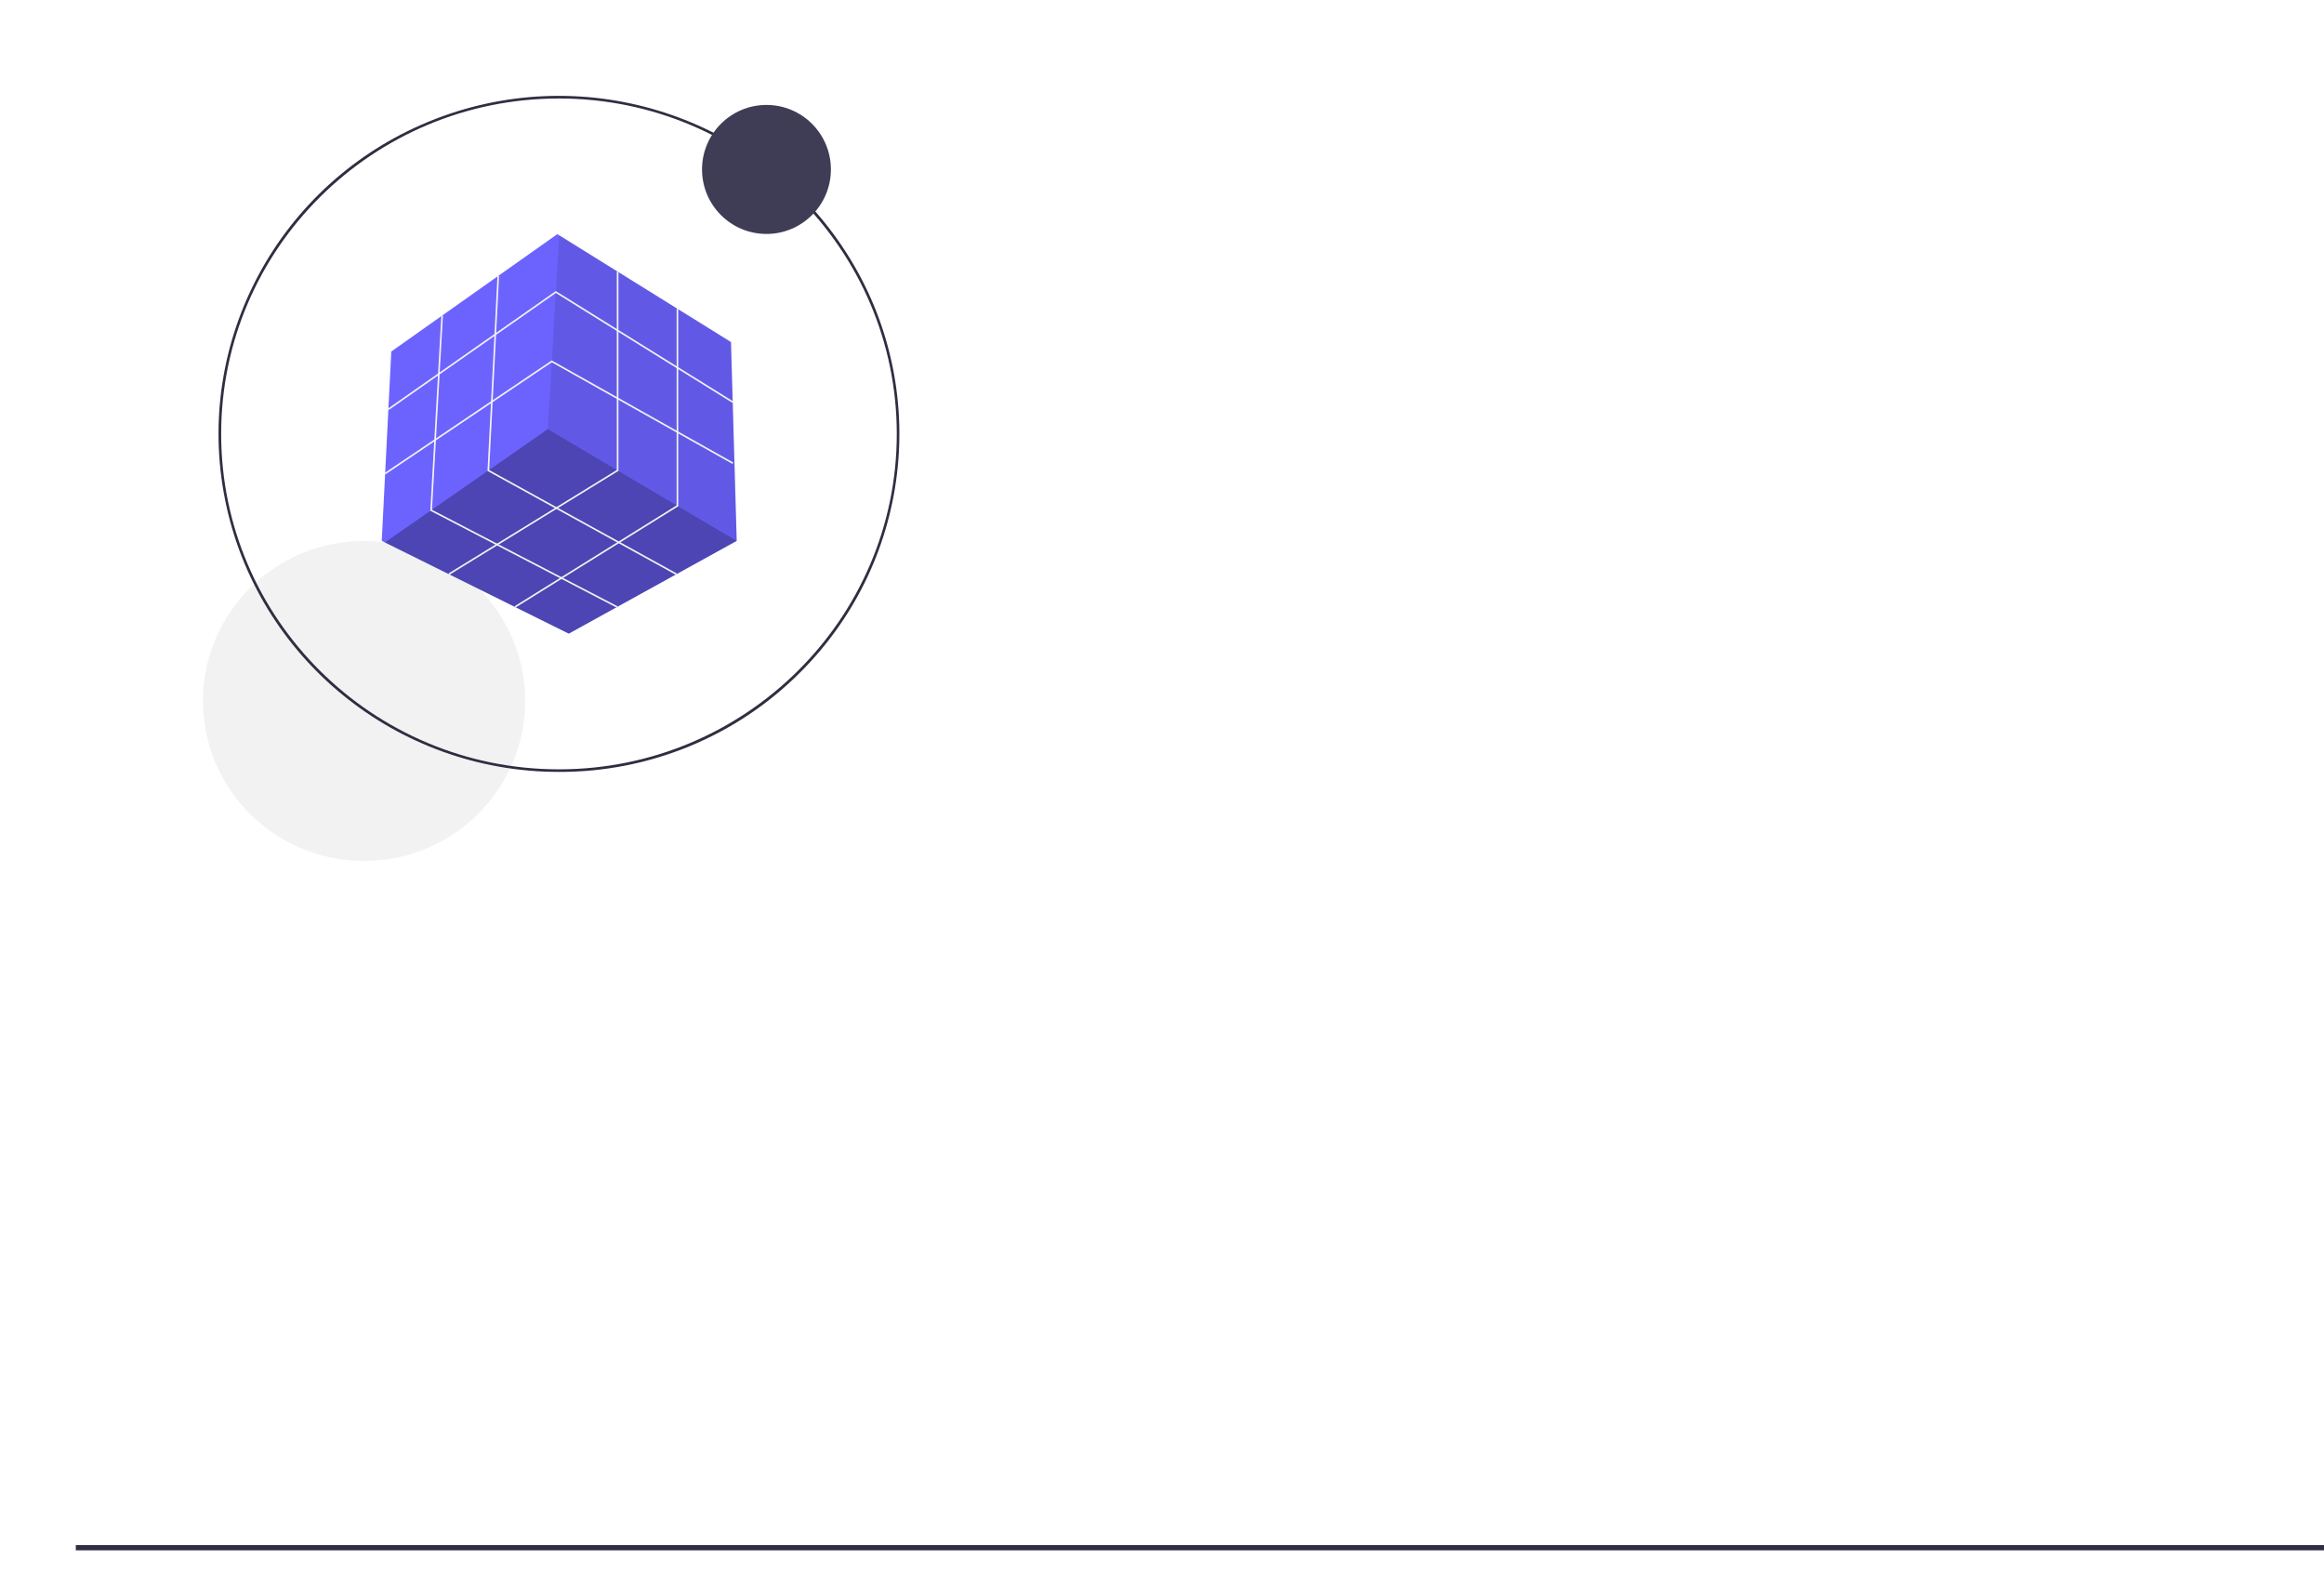 <?xml version="1.0" encoding="UTF-8" standalone="no"?>
<svg
   xmlns:dc="http://purl.org/dc/elements/1.1/"
   xmlns:cc="http://creativecommons.org/ns#"
   xmlns:rdf="http://www.w3.org/1999/02/22-rdf-syntax-ns#"
   xmlns:svg="http://www.w3.org/2000/svg"
   xmlns="http://www.w3.org/2000/svg"
   xmlns:sodipodi="http://sodipodi.sourceforge.net/DTD/sodipodi-0.dtd"
   xmlns:inkscape="http://www.inkscape.org/namespaces/inkscape"
   id="euB48ocU6IE1"
   viewBox="0 0 996 674.005"
   shape-rendering="geometricPrecision"
   text-rendering="geometricPrecision"
   version="1.1"
   sodipodi:docname="1mob.svg"
   inkscape:version="1.0.1 (3bc2e813f5, 2020-09-07)">
  <defs
     id="defs23" />
  <sodipodi:namedview
     pagecolor="#ffffff"
     bordercolor="#666666"
     borderopacity="1"
     objecttolerance="10"
     gridtolerance="10"
     guidetolerance="10"
     inkscape:pageopacity="0"
     inkscape:pageshadow="2"
     inkscape:window-width="1920"
     inkscape:window-height="1009"
     id="namedview21"
     showgrid="false"
     inkscape:zoom="1.0461847"
     inkscape:cx="498"
     inkscape:cy="337.00229"
     inkscape:window-x="-8"
     inkscape:window-y="-8"
     inkscape:window-maximized="1"
     inkscape:current-layer="euB48ocU6IE1" />
  <style
     id="style2"><![CDATA[#euB48ocU6IE4_ts {animation: euB48ocU6IE4_ts__ts 3000ms linear infinite normal forwards}@keyframes euB48ocU6IE4_ts__ts { 0% {transform: translate(746.08px,188.622px) scale(1,1);animation-timing-function: cubic-bezier(0.42,0,0.58,1)} 50% {transform: translate(746.08px,188.622px) scale(1.382,1.413);animation-timing-function: cubic-bezier(0.42,0,0.58,1)} 100% {transform: translate(746.08px,188.622px) scale(1,1)}} #euB48ocU6IE14_tr {animation: euB48ocU6IE14_tr__tr 3000ms linear infinite normal forwards}@keyframes euB48ocU6IE14_tr__tr { 0% {transform: translate(739.888px,186.061px) rotate(0deg)} 100% {transform: translate(739.888px,186.061px) rotate(360.409deg)}}]]></style>
  <ellipse
     id="euB48ocU6IE2"
     rx="69.048"
     ry="68.554"
     fill="#f2f2f2"
     stroke="none"
     stroke-width="0.495"
     cx="156.031"
     cy="300.388" />
  <path
     id="euB48ocU6IE3"
     d="M 239.556,330.795 C 169.955,330.795 110.046,281.981 96.467,214.205 82.889,146.429 119.422,78.568 183.725,52.123 c 64.303,-26.445 138.466,-4.109 177.135,53.349 38.668,57.458 31.072,134.034 -18.143,182.898 -27.3,27.253 -64.447,42.53 -103.16,42.425 z m 0,-288.592 c -79.83,0 -144.777,64.483 -144.777,143.743 0,79.26 64.947,143.743 144.777,143.743 79.83,0 144.777,-64.483 144.777,-143.743 0,-79.26 -64.947,-143.743 -144.777,-143.743 z"
     fill="#2f2e41"
     stroke="none"
     stroke-width="0.495" />
  <g
     id="euB48ocU6IE4_ts"
     transform="matrix(0.792,0,0,0.792,239.556,185.946)">
    <g
       id="euB48ocU6IE4"
       transform="translate(-746.08,-188.622)">
      <polygon
         id="euB48ocU6IE5"
         points="459.908,386.443 459.875,386.46 315.201,467.019 156.779,387.808 154.049,386.443 162.271,222.003 305.334,120.05 306.913,121.037 454.975,213.781 "
         transform="matrix(0.628,0,0,0.623,553.44,5.735)"
         fill="#6c63ff"
         stroke="none"
         stroke-width="1" />
      <polygon
         id="euB48ocU6IE6"
         points="315.201,467.019 156.779,387.808 297.112,289.424 459.875,386.46 "
         transform="matrix(0.628,0,0,0.623,553.44,5.735)"
         opacity="0.3"
         fill="#000000"
         stroke="none"
         stroke-width="1" />
      <polygon
         id="euB48ocU6IE7"
         points="297.112,289.424 306.913,121.037 454.975,213.781 459.908,386.443 "
         transform="matrix(0.628,0,0,0.623,553.44,5.735)"
         opacity="0.1"
         fill="#000000"
         stroke="none"
         stroke-width="1" />
      <polygon
         id="euB48ocU6IE8"
         points="456.834,265.309 456.094,266.49 304.066,171.173 160.165,272.745 159.361,271.607 304.021,169.5 "
         transform="matrix(0.628,0,0,0.623,553.44,5.735)"
         fill="#f2f2f2"
         stroke="none"
         stroke-width="1" />
      <polygon
         id="euB48ocU6IE9"
         points="300.505,229.743 300.882,229.957 456.963,318.417 456.275,319.629 300.571,231.382 157.361,328.61 156.579,327.458 "
         transform="matrix(0.628,0,0,0.623,553.44,5.735)"
         fill="#f2f2f2"
         stroke="none"
         stroke-width="1" />
      <polygon
         id="euB48ocU6IE10"
         points="356.595,152.594 357.988,152.594 357.988,325.676 212.276,415.965 211.542,414.781 356.595,324.9 "
         transform="matrix(0.628,0,0,0.623,553.44,5.735)"
         fill="#f2f2f2"
         stroke="none"
         stroke-width="1" />
      <polygon
         id="euB48ocU6IE11"
         points="408.138,184.879 409.531,184.879 409.531,356.416 269.209,444.428 268.469,443.248 408.138,355.645 "
         transform="matrix(0.628,0,0,0.623,553.44,5.735)"
         fill="#f2f2f2"
         stroke="none"
         stroke-width="1" />
      <polygon
         id="euB48ocU6IE12"
         points="245.199,325.296 253.75,156.281 255.141,156.352 246.612,324.933 408.289,414.764 407.612,415.982 245.176,325.73 "
         transform="matrix(0.628,0,0,0.623,553.44,5.735)"
         fill="#f2f2f2"
         stroke="none"
         stroke-width="1" />
      <polygon
         id="euB48ocU6IE13"
         points="195.92,359.841 205.388,190.742 206.779,190.82 197.337,359.471 357.154,443.221 356.507,444.455 195.895,360.288 "
         transform="matrix(0.628,0,0,0.623,553.44,5.735)"
         fill="#f2f2f2"
         stroke="none"
         stroke-width="1" />
    </g>
  </g>
  <g
     id="euB48ocU6IE14_tr"
     transform="matrix(0.792,0,0,0.792,234.652,183.918)">
    <ellipse
       id="euB48ocU6IE14"
       rx="35.153"
       ry="34.902"
       transform="matrix(0.992,0,0,1,118.476,-140.538)"
       fill="#3f3d56"
       stroke="none"
       stroke-width="0.625"
       cx="0"
       cy="0" />
  </g>
  <rect
     id="euB48ocU6IE15"
     width="963.51"
     height="2.241"
     rx="0"
     ry="0"
     transform="matrix(1 0 0 1 32.49 662.133)"
     fill="rgb(47,46,65)"
     stroke="none"
     stroke-width="1" />
</svg>
